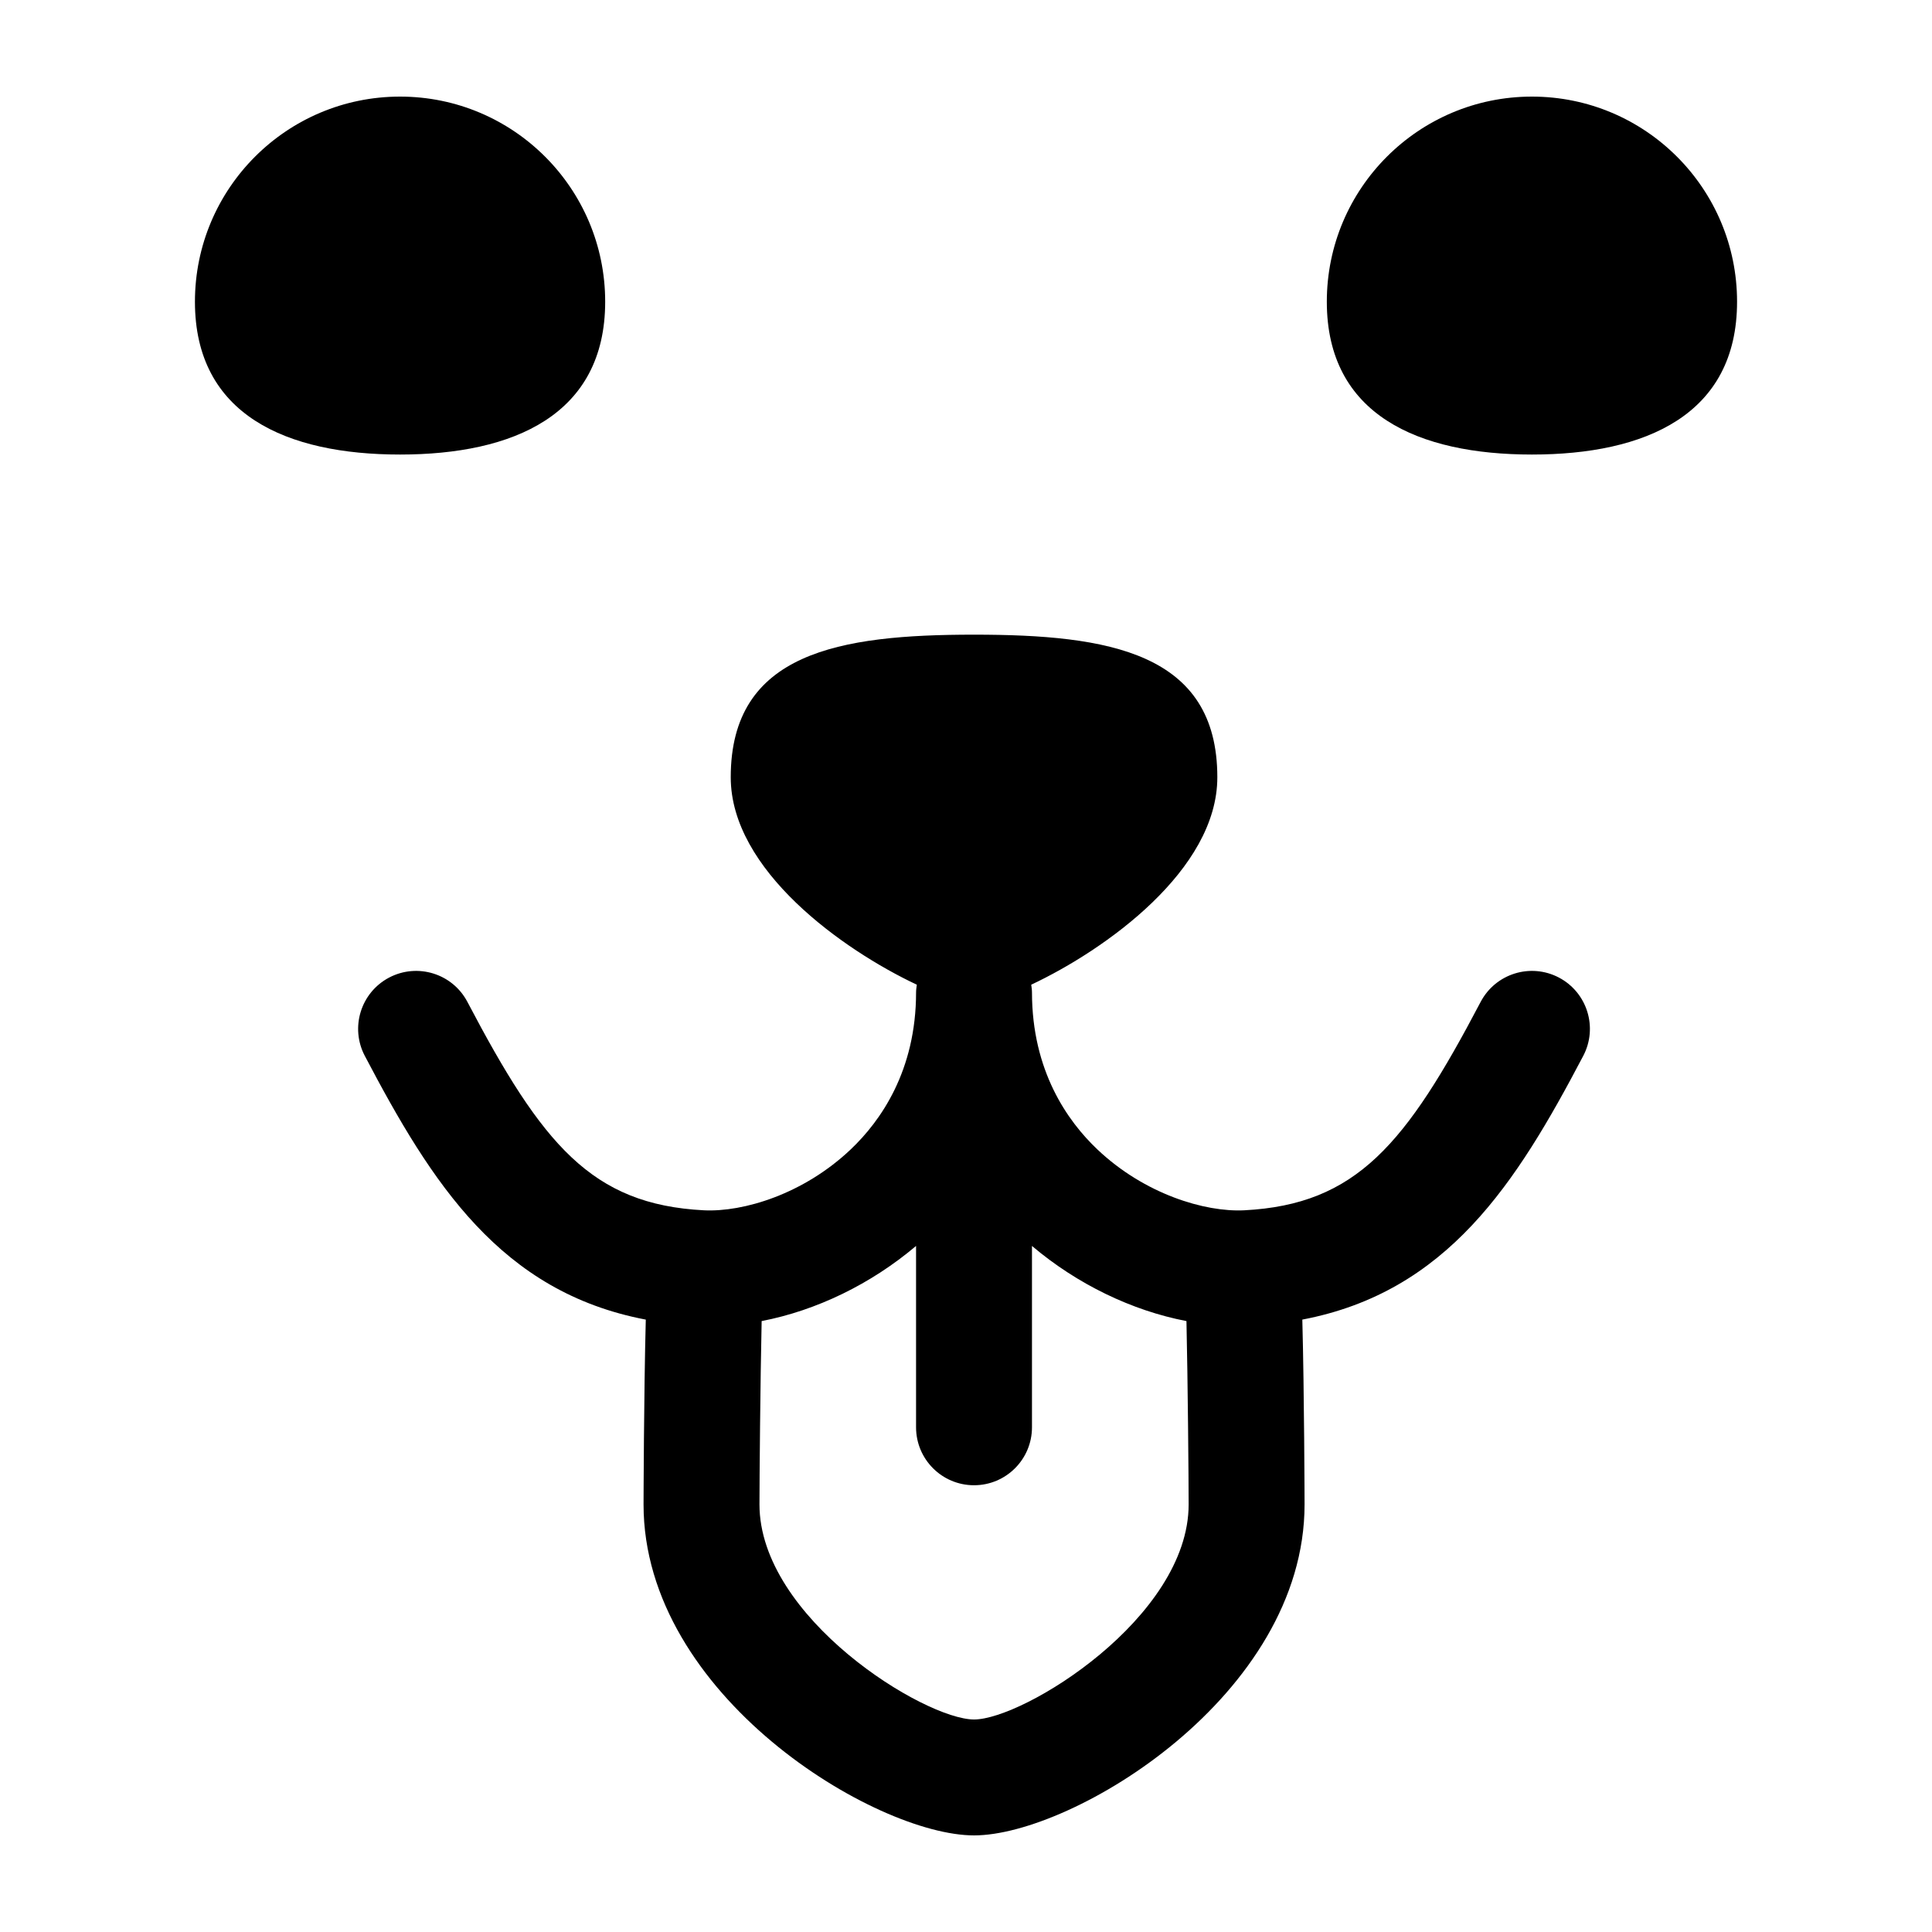 <svg xmlns="http://www.w3.org/2000/svg" xmlns:xlink="http://www.w3.org/1999/xlink" version="1.1" x="0px" y="0px" viewBox="0 0 100 100" style="enable-background:new 0 0 100 100;" xml:space="preserve"><g><path d="M80.688,50.598c-1.467-0.77-3.28-0.205-4.051,1.262c-3.864,7.36-6.419,10.486-12.241,10.785   c-2.026,0.1-5.157-0.834-7.604-3.158c-1.541-1.464-3.377-4.062-3.377-8.127c0-0.134-0.022-0.262-0.039-0.392   c3.837-1.806,9.633-5.932,9.633-10.737c0-6.468-5.638-7.381-12.593-7.381c-6.955,0-12.593,0.913-12.593,7.381   c0,4.804,5.795,8.931,9.632,10.737c-0.017,0.13-0.039,0.258-0.039,0.392c0,4.065-1.836,6.663-3.377,8.127   c-2.448,2.326-5.569,3.257-7.604,3.158c-5.822-0.299-8.376-3.425-12.241-10.785c-0.771-1.469-2.584-2.031-4.051-1.262   c-1.467,0.771-2.032,2.584-1.262,4.051c3.474,6.616,7.041,12.225,14.545,13.654c-0.101,3.8-0.116,9.487-0.116,9.567   C33.309,87.766,45.314,95,50.417,95s17.107-7.234,17.107-17.131c0-0.08-0.015-5.767-0.116-9.567   c7.502-1.43,11.069-7.039,14.542-13.654C82.719,53.182,82.154,51.368,80.688,50.598z M50.417,89   c-2.563,0-11.107-5.262-11.107-11.131c0-1.253,0.043-6.397,0.113-9.491c2.823-0.543,5.655-1.91,7.992-3.889v9.387   c0,1.657,1.343,3,3,3s3-1.343,3-3V64.49c2.338,1.98,5.172,3.347,7.996,3.889c0.07,3.094,0.113,8.238,0.113,9.49   C61.523,83.738,52.979,89,50.417,89z"/><path d="M79.293,5C73.43,5,68.676,9.753,68.676,15.617s4.753,7.91,10.617,7.91s10.617-2.046,10.617-7.91S85.156,5,79.293,5z"/><path d="M31.324,15.617C31.324,9.753,26.57,5,20.707,5S10.09,9.753,10.09,15.617s4.753,7.91,10.617,7.91   S31.324,21.48,31.324,15.617z"/></g></svg>